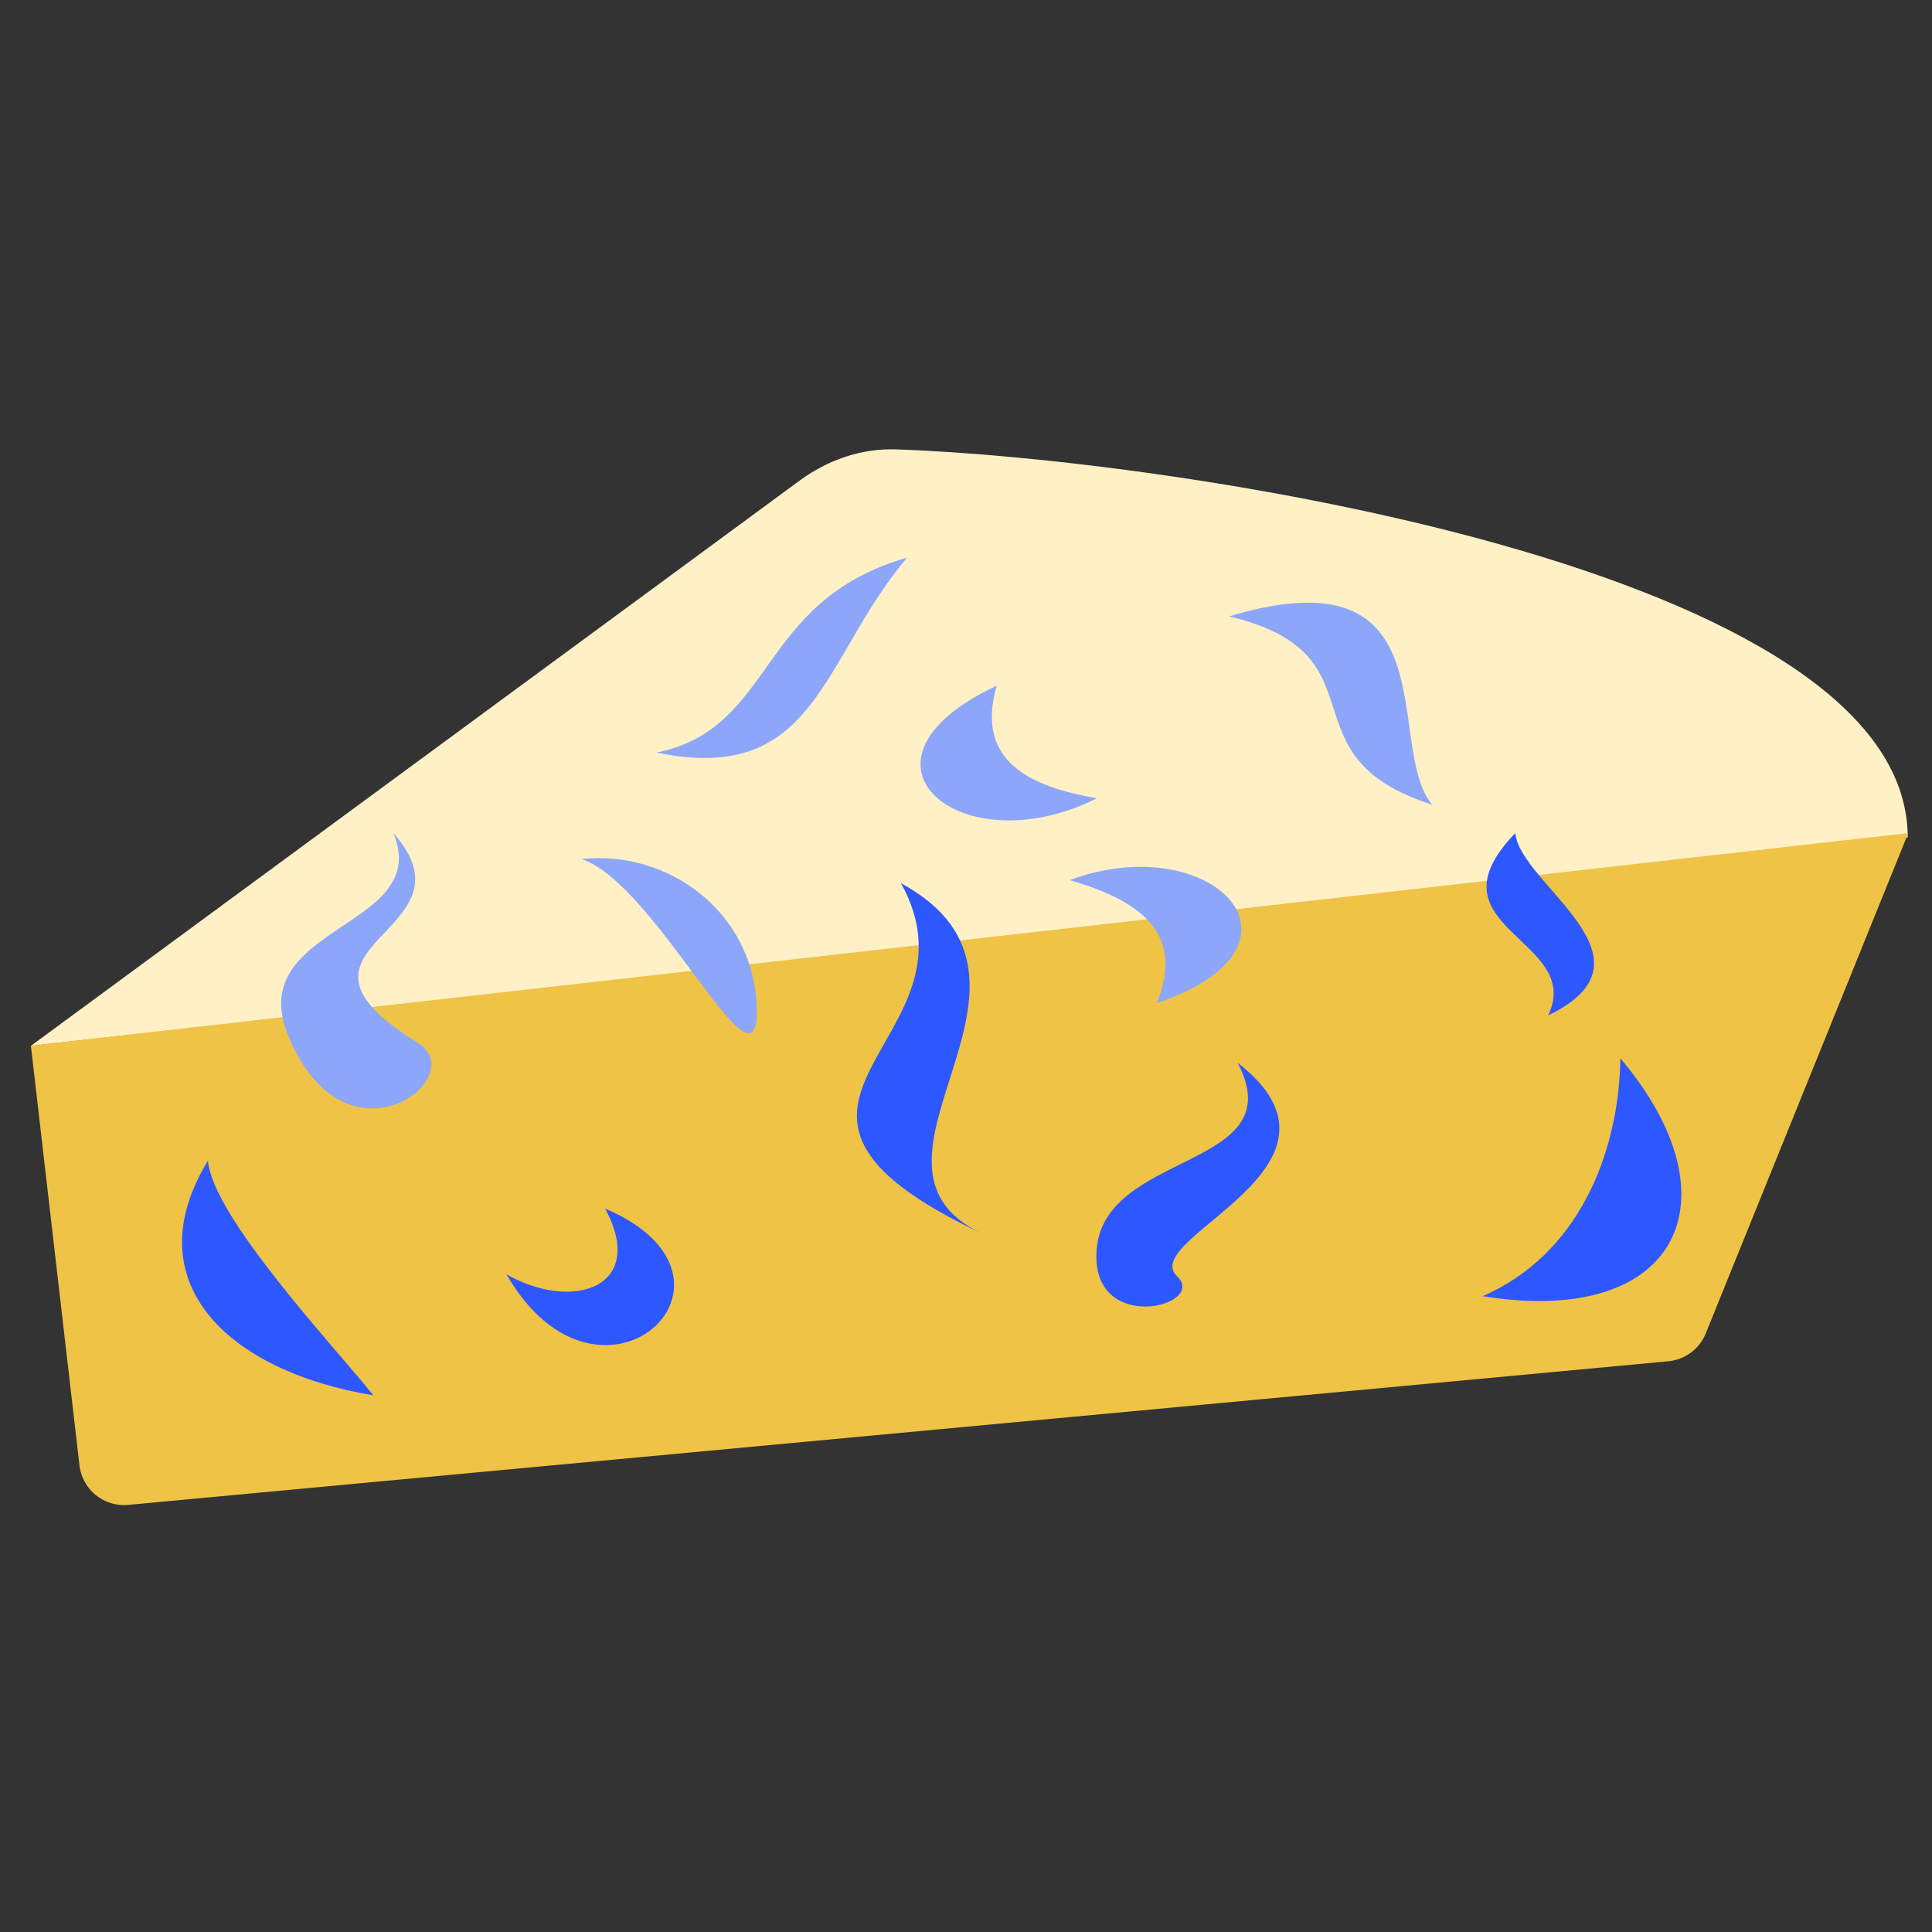 <svg width="86" height="86" fill="none" xmlns="http://www.w3.org/2000/svg"><rect width="100%" height="100%" fill="#333333" stroke="none"/><path d="M35.583 21.401L1.373 46.555l83.546-9.277c0-12.065-33.112-16.88-45.035-17.274-1.565-.052-3.05.477-4.301 1.397z" fill="#FFF0C6"/><path d="M3.537 65.226l-2.163-18.68 83.57-9.463-9.015 22.272a2 2 0 01-1.669 1.24L5.71 66.988a2 2 0 01-2.172-1.761z" fill="#EFC345"/><path d="M72.13 47.112c5.3 6.256 2.61 12.002-6.129 10.585 4.195-1.82 6.058-6.26 6.128-10.585zM16.62 62.11c-6.446-1.058-10.669-5.028-7.365-10.44.218 2.51 5.657 8.308 7.365 10.44zm35.776-5.303c1.398 1.332-3.857 2.654-3.583-1.155.32-4.469 8.775-3.581 6.278-8.347 5.958 4.645-4.477 7.806-2.695 9.502zm-25.461-3.01c7.328 3.122-.236 10.151-4.39 2.927 2.943 1.686 6.287.579 4.39-2.927zm40.517-16.714c.201 2.285 6.71 5.581 1.463 8.116 1.62-3.414-5.556-3.885-1.463-8.116z" fill="#2D57FF"/><path d="M25.887 38.24c3.862-.422 7.634 2.358 7.795 6.538.18 4.656-4.432-5.442-7.795-6.538zm22.938-2.705c-6.044 3.045-11.667-1.637-4.457-5.014-.968 3.342 1.438 4.492 4.457 5.014zm-1.209 3.641c6.345-2.354 11.413 2.925 3.872 5.48 1.334-3.215-.93-4.625-3.872-5.48zm7.093-11.739c9.992-2.992 6.877 5.86 9.046 8.382-6.83-2.174-1.948-6.687-9.046-8.382zM18.598 46.419c2.451 1.509-3.183 5.888-5.752-.274-2.081-4.992 6.445-4.78 4.665-9.062 3.99 4.514-6.078 4.925 1.087 9.336zM29.23 33.5c5.314-1.092 4.433-6.752 11.143-8.674-3.847 4.565-4.02 10.144-11.143 8.675z" fill="#8CA6F9"/><path d="M43.716 54.912c-12.386-5.829.329-8.504-3.612-15.6 8.006 4.373-3.032 12.47 3.612 15.6z" fill="#2D57FF"/></svg>